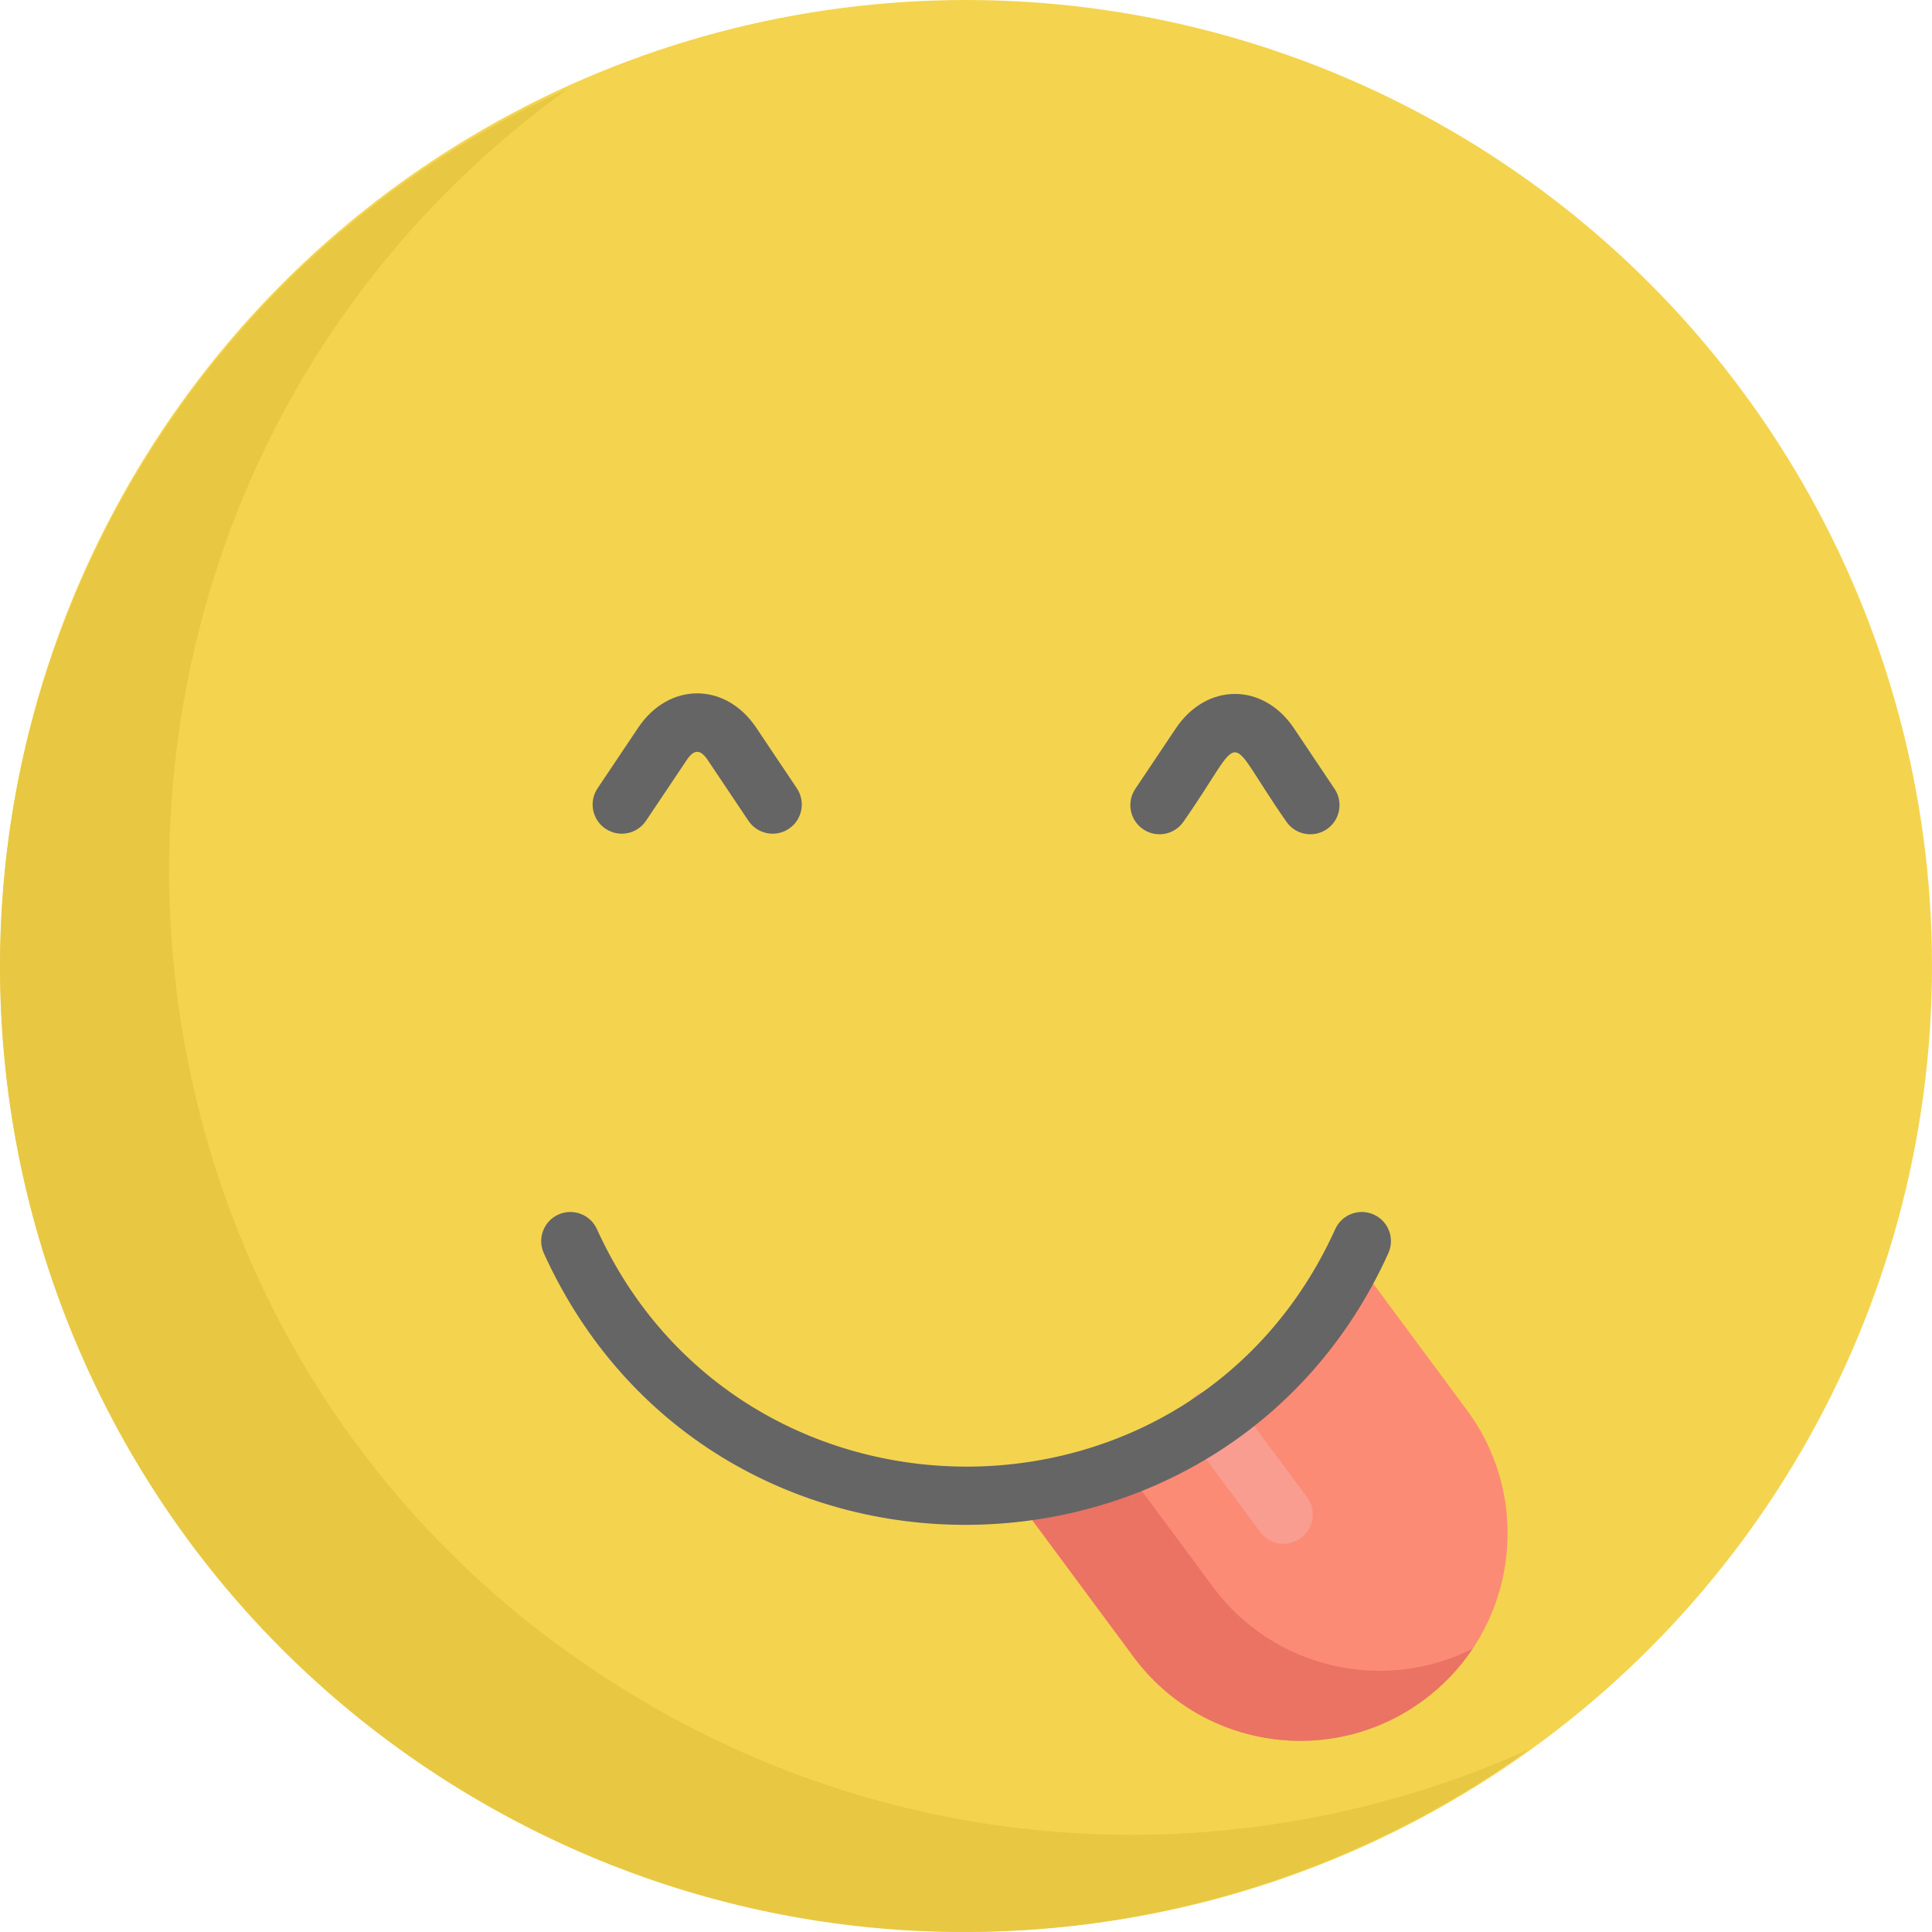 <?xml version="1.0" encoding="iso-8859-1"?>
<!-- Generator: Adobe Illustrator 19.0.0, SVG Export Plug-In . SVG Version: 6.00 Build 0)  -->
<svg version="1.1" id="Capa_1" xmlns="http://www.w3.org/2000/svg" xmlns:xlink="http://www.w3.org/1999/xlink" x="0px" y="0px"
	 viewBox="0 0 511.96 511.96" style="enable-background:new 0 0 511.96 511.96;" xml:space="preserve">
<circle style="fill:#F4D44E;" cx="256" cy="255.96" r="255.96"/>
<path style="fill:#FC8B75;" d="M388.705,373.638l-29.925-40.406c-18.115,35.969-52.983,58.577-90.404,62.601l32.009,43.217
	c18.063,24.389,52.477,29.518,76.866,11.454C401.64,432.441,406.768,398.026,388.705,373.638z"/>
<path style="fill:#EA7363;" d="M321.405,420.505L297.79,388.62c-9.435,3.681-19.33,6.127-29.414,7.212l32.009,43.217
	c18.063,24.389,52.476,29.518,76.866,11.454c5.225-3.87,9.559-8.494,12.976-13.605C366.784,448.707,337.559,442.317,321.405,420.505
	z"/>
<path style="fill:#E8C842;" d="M172.397,451.935C11.245,358.893,1.461,131.055,150.506,23.522
	c-47.185,21.23-88.388,56.934-116.234,105.165C-36.279,250.886,5.589,407.14,127.786,477.691
	c89.928,51.919,198.295,42.95,277.381-14.107C332.804,496.142,246.364,494.639,172.397,451.935z"/>
<g>
	<path style="fill:#656566;" d="M340.813,217.651c-17.025-24.389-10.114-24.389-27.139,0c-2.376,3.545-7.175,4.494-10.721,2.116
		c-3.545-2.376-4.492-7.175-2.116-10.72l10.768-16.063c8.14-12.141,23.152-12.119,31.277-0.001l10.768,16.064
		c2.376,3.545,1.429,8.344-2.116,10.72C347.989,222.143,343.19,221.197,340.813,217.651z"/>
	<path style="fill:#656566;" d="M198.325,217.497l-10.768-16.062c-1.977-2.949-3.627-2.95-5.605,0l-10.768,16.062
		c-2.376,3.547-7.176,4.492-10.721,2.116c-3.545-2.377-4.492-7.175-2.115-10.72l10.768-16.062c8.14-12.143,23.152-12.119,31.276,0
		l10.768,16.062c2.377,3.545,1.429,8.343-2.115,10.72C205.5,221.99,200.701,221.043,198.325,217.497z"/>
</g>
<path style="fill:#F99D91;" d="M333.923,405.949l-18.705-25.255c-2.54-3.43-1.819-8.268,1.61-10.808
	c3.43-2.538,8.269-1.818,10.808,1.611l18.705,25.255c2.54,3.43,1.819,8.268-1.61,10.808
	C341.272,410.118,336.441,409.349,333.923,405.949z"/>
<path style="fill:#656566;" d="M144.103,332.086c-1.765-3.885-0.047-8.466,3.838-10.231c3.885-1.762,8.466-0.047,10.231,3.839
	c38.021,83.686,157.574,84.172,195.65,0.011c1.758-3.888,6.337-5.614,10.225-3.854c3.888,1.758,5.614,6.336,3.855,10.225
	C324.788,427.373,188.031,428.767,144.103,332.086z"/>
<g>
</g>
<g>
</g>
<g>
</g>
<g>
</g>
<g>
</g>
<g>
</g>
<g>
</g>
<g>
</g>
<g>
</g>
<g>
</g>
<g>
</g>
<g>
</g>
<g>
</g>
<g>
</g>
<g>
</g>
</svg>
